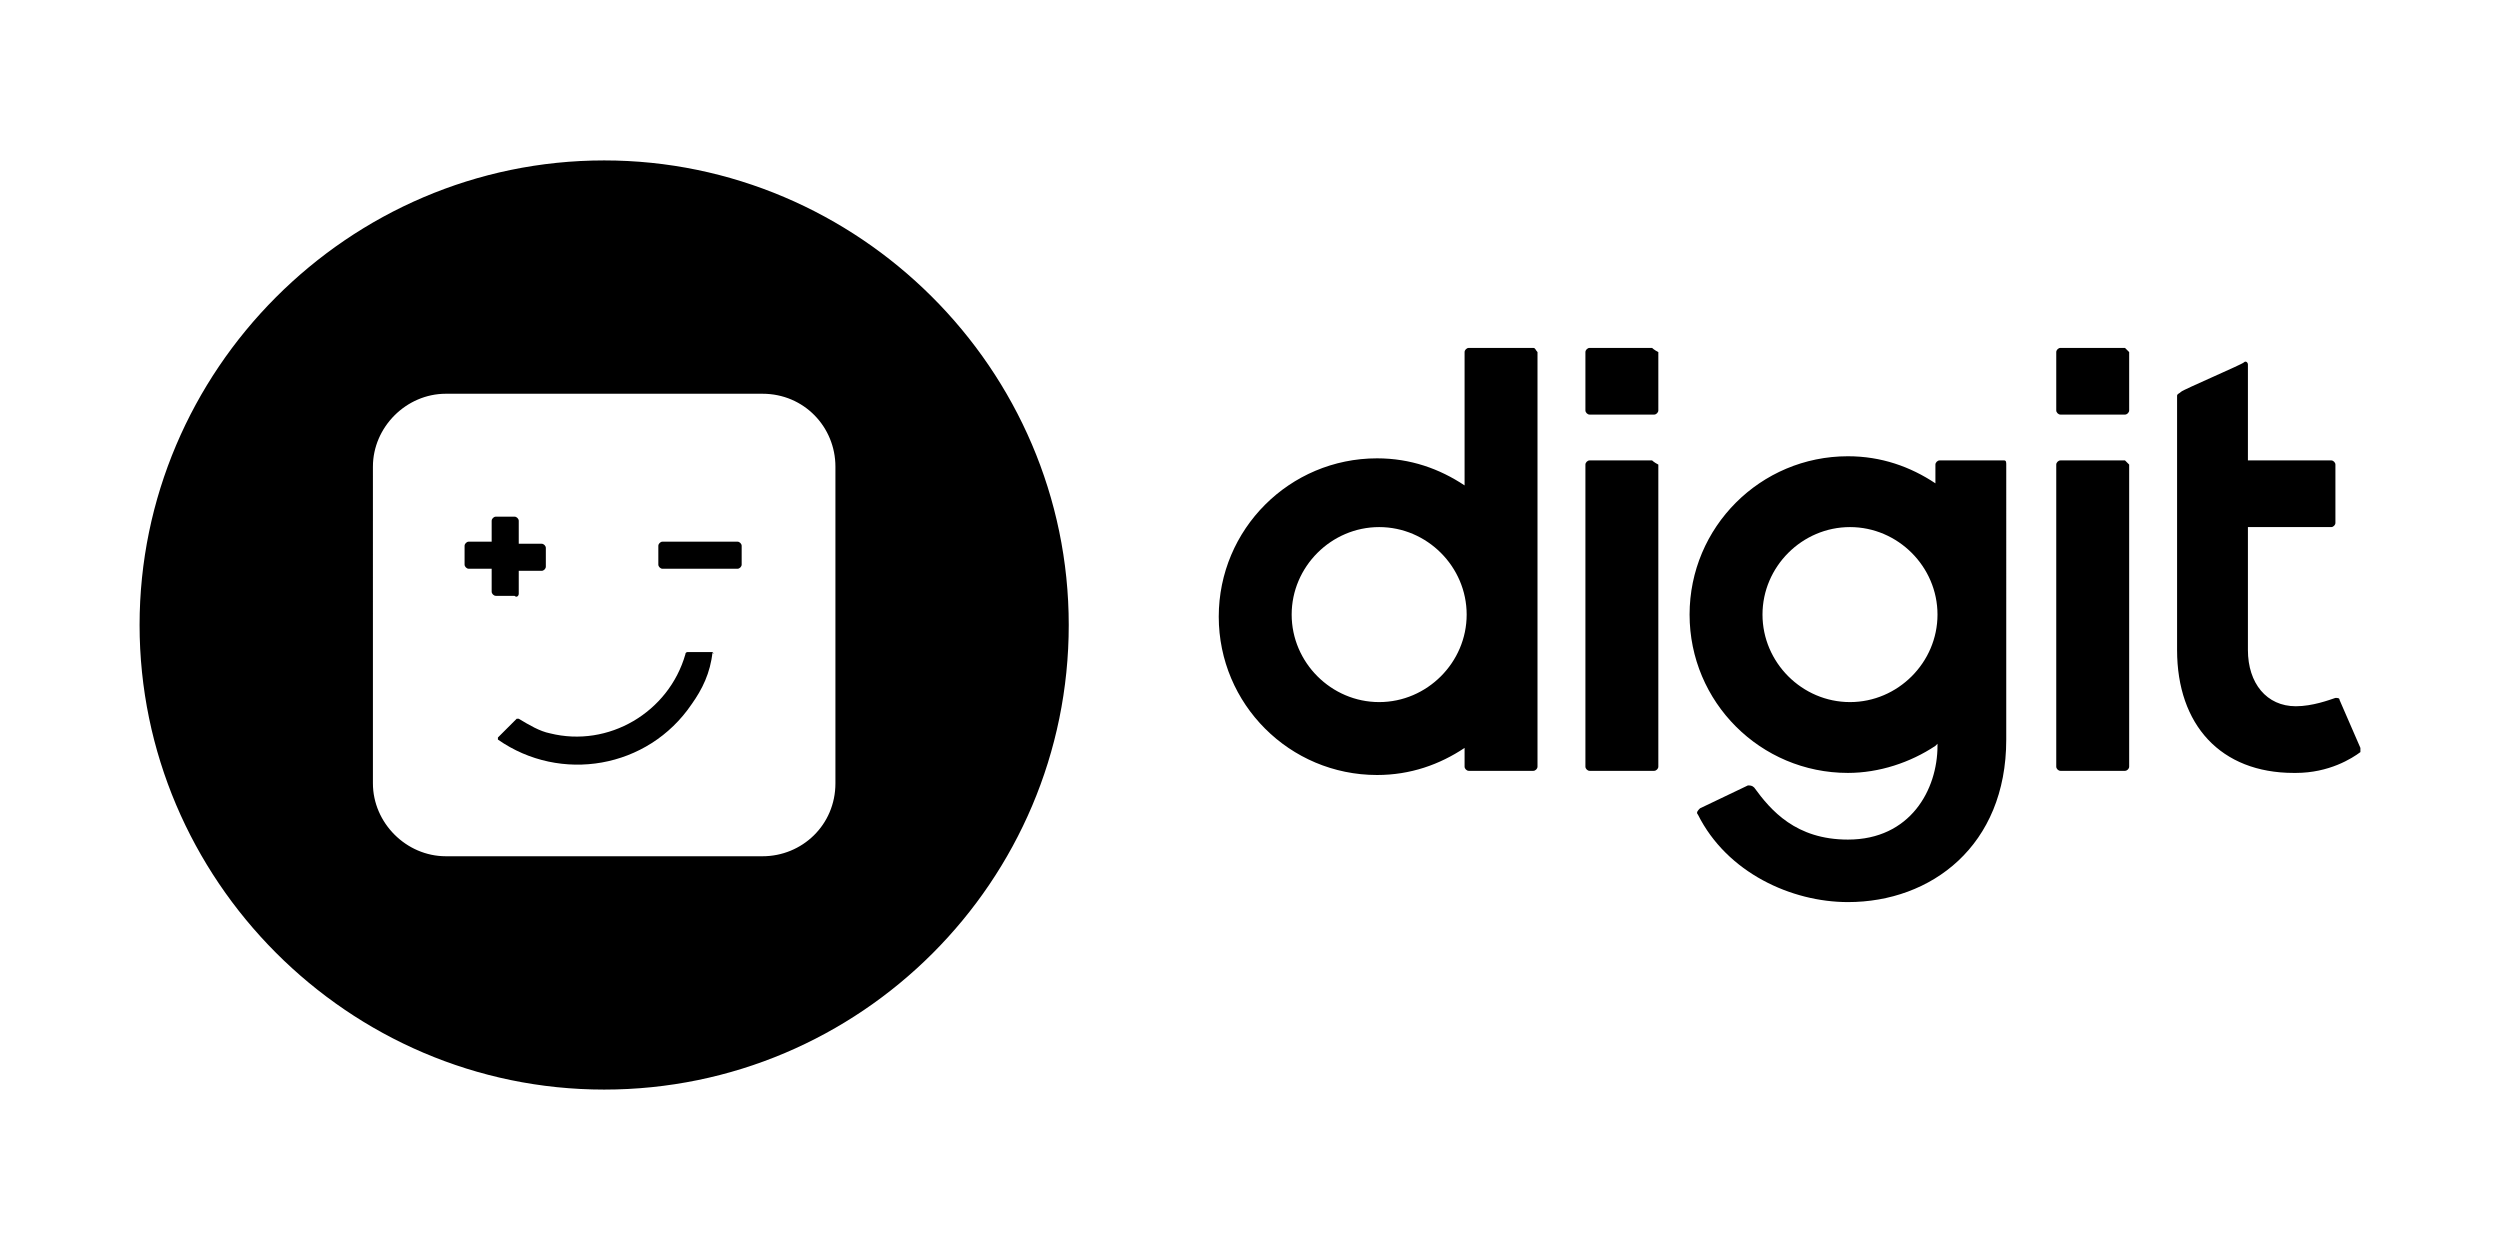 <svg version="1.1" xmlns="http://www.w3.org/2000/svg" x="0" y="0" viewBox="0 0 120 60" width="120" height="60" style="enable-background:new 0 0 120 60">
  <path class="st0" d="M79.3 22.1h-3c-.1 0-.2.1-.2.2v14.5c0 .1.1.2.2.2h3.1c.1 0 .2-.1.2-.2V22.3c-.2-.1-.3-.2-.3-.2zm0-5.4h-3c-.1 0-.2.1-.2.2v2.8c0 .1.1.2.2.2h3.1c.1 0 .2-.1.2-.2v-2.8c-.2-.1-.3-.2-.3-.2zm-5.7 0h-3.1c-.1 0-.2.1-.2.2v6.4c-1.2-.8-2.6-1.3-4.2-1.3-4.2 0-7.6 3.4-7.6 7.6 0 4.2 3.4 7.6 7.6 7.6 1.6 0 3-.5 4.2-1.3v.9c0 .1.1.2.2.2h3.1c.1 0 .2-.1.2-.2V16.9c-.1-.1-.1-.2-.2-.2zm-3.2 12.8c0 2.3-1.9 4.2-4.2 4.2-2.3 0-4.2-1.9-4.2-4.2 0-2.3 1.9-4.2 4.2-4.2 2.3 0 4.2 1.9 4.2 4.2zm25.8-7.4h-3.1c-.1 0-.2.1-.2.2v.9c-1.2-.8-2.6-1.3-4.2-1.3-4.2 0-7.6 3.4-7.6 7.6 0 4.2 3.4 7.6 7.6 7.6 1.5 0 3-.5 4.2-1.3l.1-.1v.1c0 2.1-1.3 4.5-4.3 4.5-2.5 0-3.7-1.4-4.5-2.5-.1-.1-.2-.1-.3-.1l-2.3 1.1c-.1.1-.2.2-.1.3 1.4 2.8 4.5 4.2 7.2 4.2 4 0 7.6-2.7 7.6-7.8V22.3c0-.1 0-.2-.1-.2zm-7.4 11.6c-2.3 0-4.2-1.9-4.2-4.2 0-2.3 1.9-4.2 4.2-4.2 2.3 0 4.2 1.9 4.2 4.2 0 2.3-1.9 4.2-4.2 4.2zm24.5 2.2-1-2.3c0-.1-.1-.1-.2-.1-.3.1-1.1.4-1.9.4-1.4 0-2.3-1.1-2.3-2.7v-5.9h4c.1 0 .2-.1.2-.2v-2.8c0-.1-.1-.2-.2-.2h-4v-4.6c0-.1-.1-.2-.2-.1s-2.9 1.3-3 1.4c-.1.1-.2.1-.2.2v12.2c0 3.6 2.1 5.9 5.6 5.9h.1c1.6 0 2.7-.7 3.1-1v-.2zM102 16.7h-3.1c-.1 0-.2.1-.2.2v2.8c0 .1.1.2.2.2h3.1c.1 0 .2-.1.2-.2v-2.8l-.2-.2zm0 5.4h-3.1c-.1 0-.2.1-.2.2v14.5c0 .1.1.2.2.2h3.1c.1 0 .2-.1.2-.2V22.3l-.2-.2z"/>
  <path class="st1" d="M34.2 31.3H33s-.1 0-.1.1c-.8 2.8-3.7 4.5-6.5 3.8-.5-.1-1-.4-1.5-.7h-.1l-.9.9v.1c3 2.1 7.2 1.4 9.3-1.7.5-.7.9-1.5 1-2.5.1.1 0 .1 0 0zm-9.3-2.8v-1.1H26c.1 0 .2-.1.2-.2v-.9c0-.1-.1-.2-.2-.2h-1.1V25c0-.1-.1-.2-.2-.2h-.9c-.1 0-.2.1-.2.2v1h-1.1c-.1 0-.2.1-.2.2v.9c0 .1.1.2.2.2h1.1v1.1c0 .1.1.2.2.2h.9c.1.1.2 0 .2-.1zM35.4 26h-3.6c-.1 0-.2.1-.2.2v.9c0 .1.1.2.2.2h3.6c.1 0 .2-.1.2-.2v-.9c0-.1-.1-.2-.2-.2z"/>
  <path class="st1" d="M29 7.7C16.7 7.7 6.7 17.8 6.7 30s10 22.3 22.3 22.3 22.3-10 22.3-22.3S41.2 7.7 29 7.7zm7.6 33.4H21.4c-1.9 0-3.5-1.6-3.5-3.5V22.4c0-1.9 1.6-3.5 3.5-3.5h15.2c2 0 3.5 1.6 3.5 3.5v15.2c0 2-1.6 3.5-3.5 3.5z"/>
</svg>

